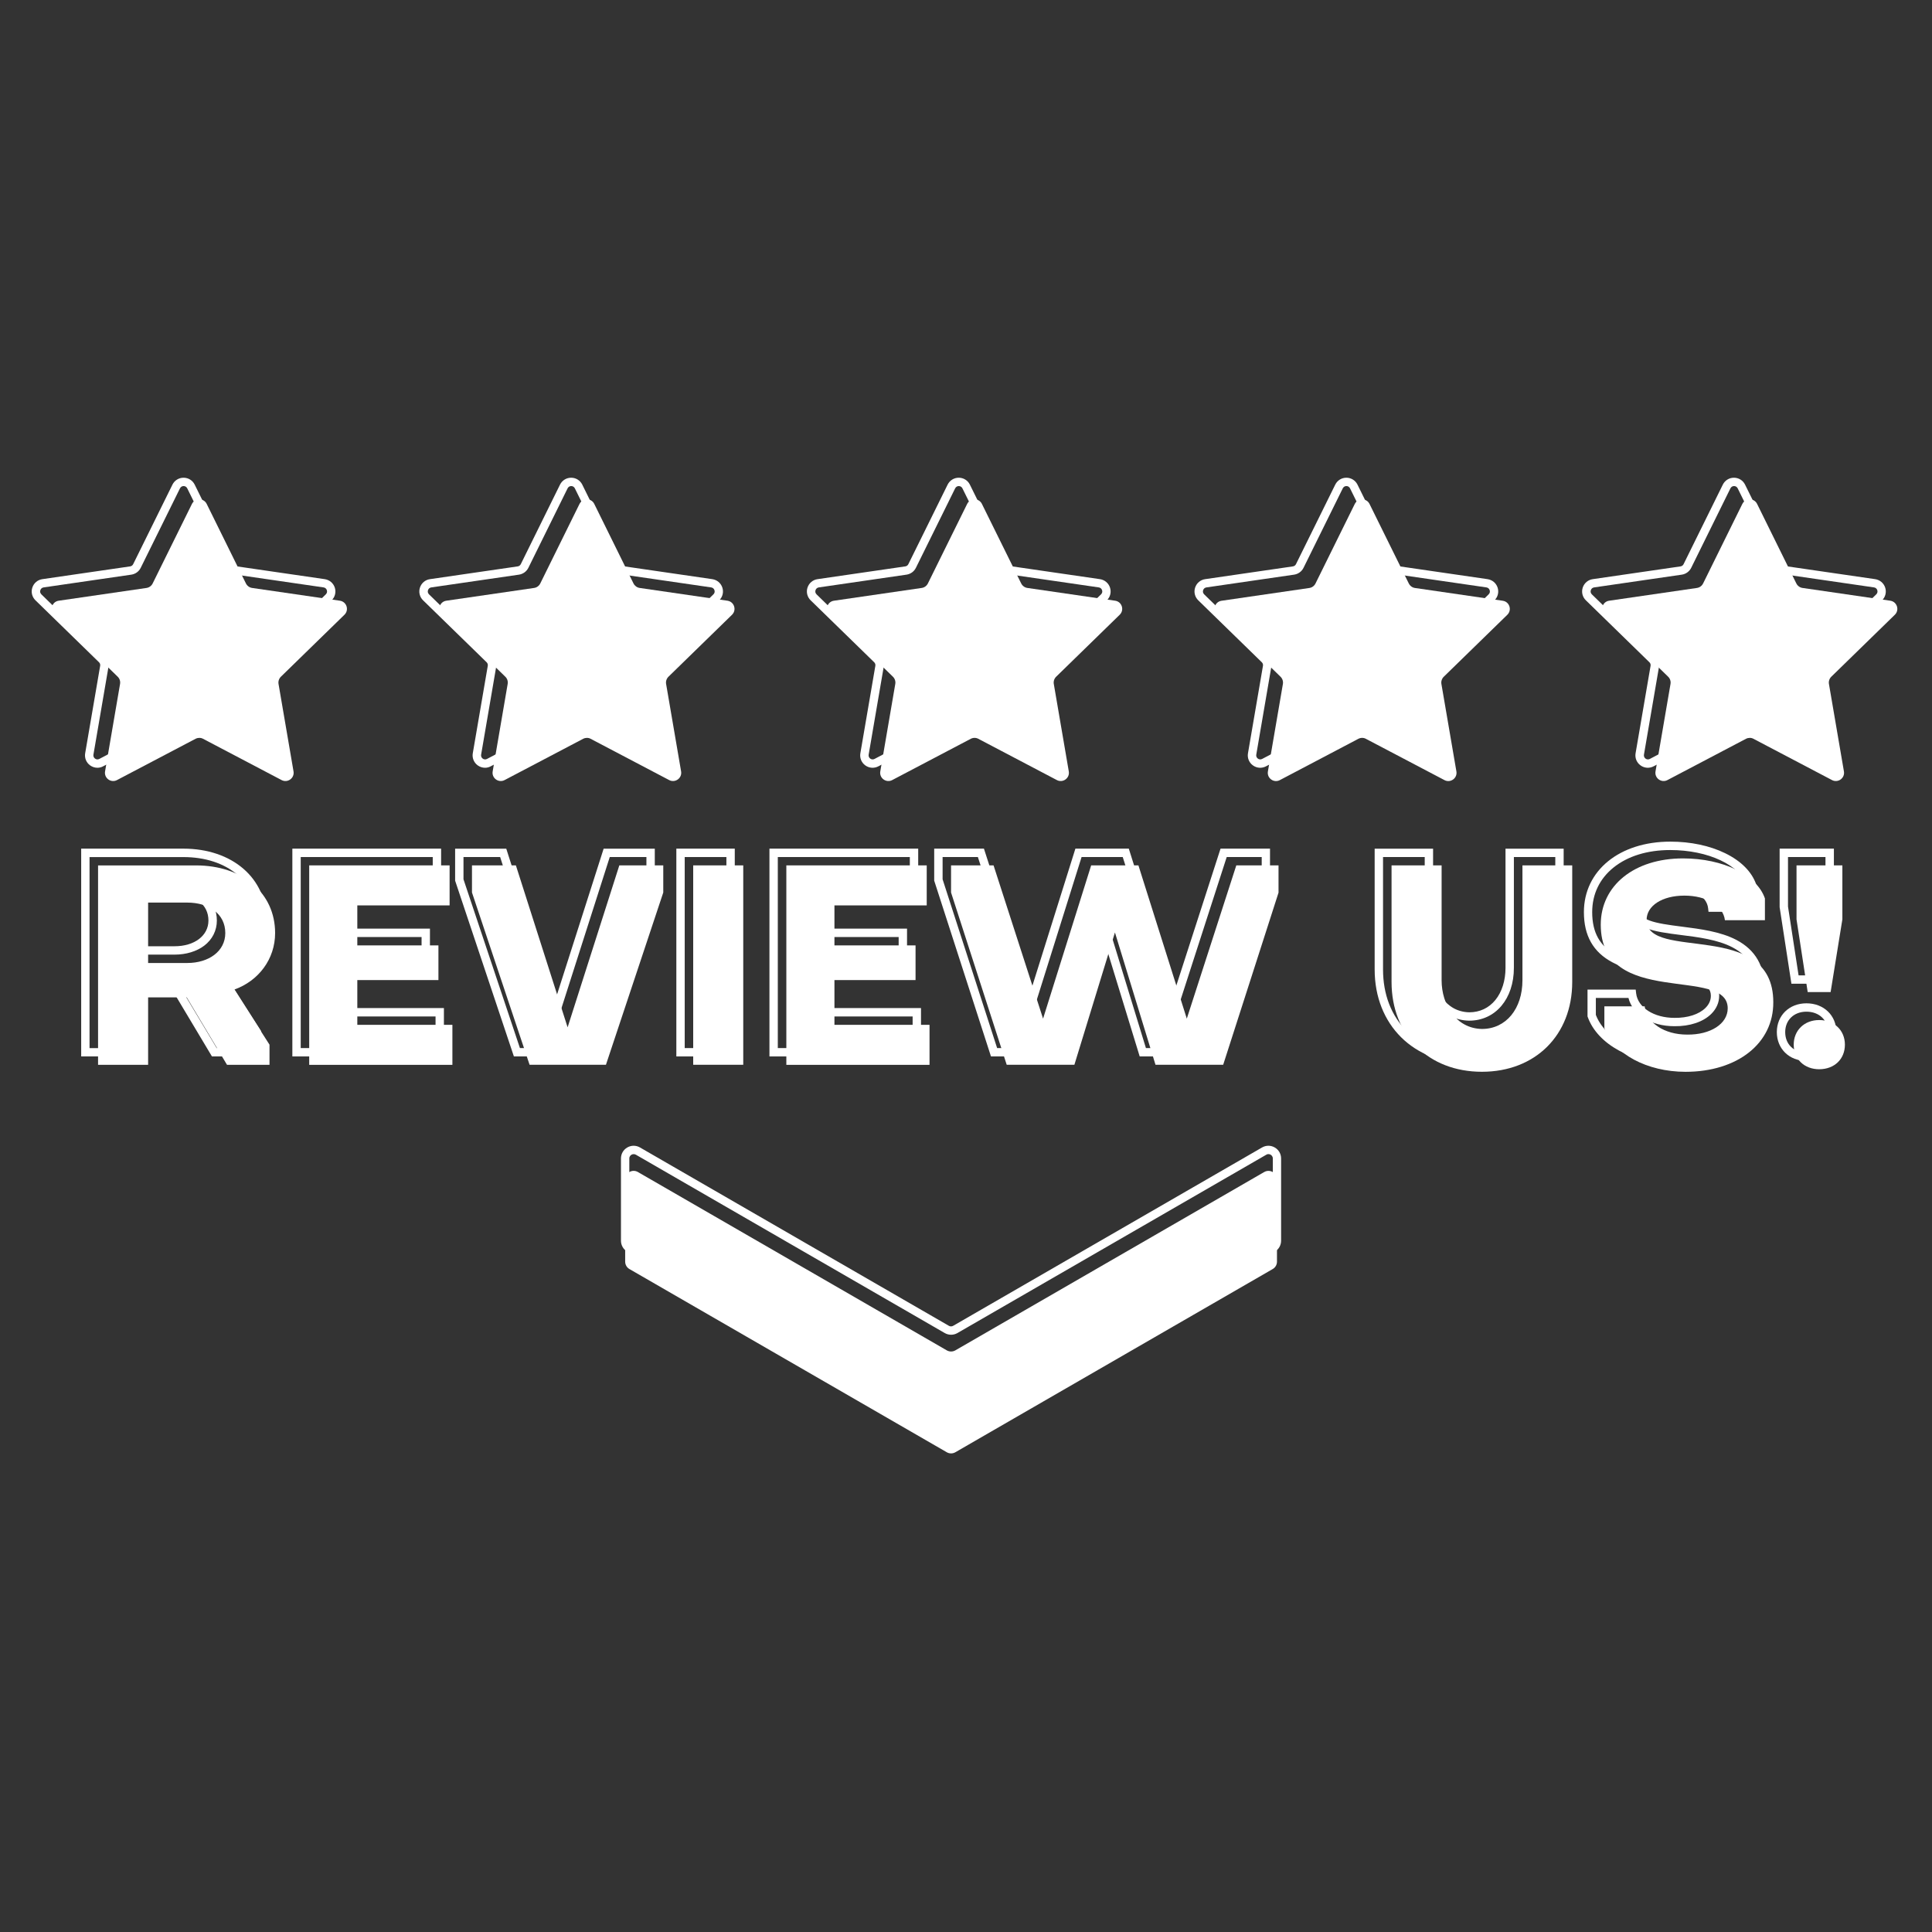 <svg xmlns="http://www.w3.org/2000/svg" xmlns:xlink="http://www.w3.org/1999/xlink" width="1024" zoomAndPan="magnify" viewBox="0 0 768 768" height="1024" preserveAspectRatio="xMidYMid meet" version="1.2"><rect x="0" y="0" width="768" height="768" fill="#333333" stroke="none"/><defs><clipPath id="69418edcd3"><path d="M 12.277 189.621 L 134 189.621 L 134 306 L 12.277 306 Z M 12.277 189.621 "/></clipPath><clipPath id="5998ca9ae9"><path d="M 166 189.621 L 288 189.621 L 288 306 L 166 306 Z M 166 189.621 "/></clipPath><clipPath id="37ea4f3d84"><path d="M 320 189.621 L 442 189.621 L 442 306 L 320 306 Z M 320 189.621 "/></clipPath><clipPath id="5adb4d6e35"><path d="M 474 189.621 L 596 189.621 L 596 306 L 474 306 Z M 474 189.621 "/></clipPath><clipPath id="2a0cbe76f4"><path d="M 628 189.621 L 750 189.621 L 750 306 L 628 306 Z M 628 189.621 "/></clipPath></defs><g id="cb2f3533fe"><path style=" stroke:none;fill-rule:nonzero;fill:#ffffff;fill-opacity:1;" d="M 248.516 468.824 L 248.516 501.531 C 248.516 502.738 249.164 503.852 250.199 504.457 L 376.371 577.297 C 377.422 577.898 378.707 577.898 379.758 577.297 L 505.93 504.457 C 506.98 503.852 507.617 502.738 507.617 501.531 L 507.617 468.824 C 507.617 466.227 504.801 464.602 502.543 465.902 L 379.758 536.793 C 378.707 537.395 377.422 537.395 376.371 536.793 L 253.59 465.902 C 251.328 464.586 248.516 466.211 248.516 468.824 Z M 248.516 468.824 "/><path style=" stroke:none;fill-rule:nonzero;fill:#ffffff;fill-opacity:1;" d="M 77.723 293.688 L 46.516 310.086 C 44.117 311.355 41.305 309.312 41.766 306.637 L 47.723 271.887 C 47.91 270.82 47.555 269.738 46.781 268.996 L 21.531 244.379 C 19.582 242.492 20.664 239.18 23.34 238.793 L 58.23 233.719 C 59.297 233.562 60.211 232.898 60.688 231.926 L 76.301 200.316 C 77.508 197.887 80.973 197.887 82.164 200.316 L 97.758 231.926 C 98.238 232.883 99.152 233.562 100.219 233.719 L 135.105 238.793 C 137.801 239.18 138.867 242.477 136.918 244.379 L 111.668 268.996 C 110.895 269.754 110.539 270.836 110.723 271.887 L 116.68 306.637 C 117.145 309.312 114.328 311.355 111.93 310.086 L 80.727 293.688 C 79.828 293.191 78.684 293.191 77.723 293.688 Z M 77.723 293.688 "/><path style=" stroke:none;fill-rule:nonzero;fill:#ffffff;fill-opacity:1;" d="M 231.805 293.688 L 200.598 310.086 C 198.199 311.355 195.383 309.312 195.848 306.637 L 201.805 271.887 C 201.992 270.82 201.637 269.738 200.859 268.996 L 175.613 244.379 C 173.664 242.492 174.746 239.18 177.422 238.793 L 212.309 233.719 C 213.379 233.562 214.289 232.898 214.77 231.926 L 230.367 200.316 C 231.574 197.887 235.039 197.887 236.23 200.316 L 251.824 231.926 C 252.305 232.883 253.219 233.562 254.285 233.719 L 289.172 238.793 C 291.848 239.18 292.934 242.477 290.984 244.379 L 265.734 268.996 C 264.961 269.754 264.605 270.836 264.789 271.887 L 270.746 306.637 C 271.211 309.312 268.395 311.355 265.996 310.086 L 234.789 293.688 C 233.91 293.191 232.762 293.191 231.805 293.688 Z M 231.805 293.688 "/><path style=" stroke:none;fill-rule:nonzero;fill:#ffffff;fill-opacity:1;" d="M 385.887 293.688 L 354.68 310.086 C 352.281 311.355 349.465 309.312 349.93 306.637 L 355.887 271.887 C 356.07 270.82 355.715 269.738 354.941 268.996 L 329.691 244.379 C 327.742 242.492 328.828 239.18 331.504 238.793 L 366.391 233.719 C 367.461 233.562 368.371 232.898 368.852 231.926 L 384.461 200.316 C 385.668 197.887 389.133 197.887 390.324 200.316 L 405.938 231.926 C 406.418 232.883 407.328 233.562 408.398 233.719 L 443.285 238.793 C 445.977 239.18 447.043 242.477 445.094 244.379 L 419.848 268.996 C 419.07 269.754 418.715 270.836 418.902 271.887 L 424.859 306.637 C 425.324 309.312 422.508 311.355 420.109 310.086 L 388.902 293.688 C 387.988 293.191 386.844 293.191 385.887 293.688 Z M 385.887 293.688 "/><path style=" stroke:none;fill-rule:nonzero;fill:#ffffff;fill-opacity:1;" d="M 539.969 293.688 L 508.762 310.102 C 506.363 311.371 503.547 309.328 504.012 306.652 L 509.969 271.902 C 510.152 270.836 509.797 269.754 509.023 269.008 L 483.773 244.395 C 481.824 242.508 482.906 239.195 485.586 238.809 L 520.473 233.734 C 521.539 233.578 522.453 232.914 522.934 231.941 L 538.543 200.332 C 539.75 197.902 543.215 197.902 544.406 200.332 L 560.02 231.941 C 560.496 232.898 561.41 233.578 562.477 233.734 L 597.367 238.809 C 600.059 239.195 601.125 242.492 599.176 244.395 L 573.926 269.008 C 573.152 269.77 572.797 270.852 572.984 271.902 L 578.941 306.652 C 579.402 309.328 576.59 311.371 574.191 310.102 L 542.984 293.703 C 542.07 293.191 540.926 293.191 539.969 293.688 Z M 539.969 293.688 "/><path style=" stroke:none;fill-rule:nonzero;fill:#ffffff;fill-opacity:1;" d="M 694.047 293.688 L 662.844 310.086 C 660.445 311.355 657.629 309.312 658.094 306.637 L 664.051 271.887 C 664.234 270.82 663.879 269.738 663.105 268.996 L 637.855 244.379 C 635.906 242.492 636.988 239.18 639.664 238.793 L 674.555 233.719 C 675.621 233.562 676.535 232.898 677.016 231.926 L 692.609 200.316 C 693.816 197.887 697.281 197.887 698.473 200.316 L 714.07 231.926 C 714.547 232.883 715.461 233.562 716.527 233.719 L 751.418 238.793 C 754.094 239.18 755.176 242.477 753.227 244.379 L 727.977 268.996 C 727.203 269.754 726.848 270.836 727.035 271.887 L 732.988 306.637 C 733.453 309.312 730.637 311.355 728.242 310.086 L 697.035 293.688 C 696.152 293.191 695.008 293.191 694.047 293.688 Z M 694.047 293.688 "/><path style=" stroke:none;fill-rule:nonzero;fill:#ffffff;fill-opacity:1;" d="M 109.363 370.906 C 109.363 381.242 102.801 389.922 93.133 393.371 L 107.133 415.277 L 107.133 423.277 L 90.238 423.277 L 74.227 396.48 L 58.879 396.48 L 58.879 423.277 L 38.98 423.277 L 38.98 344.016 L 77.895 344.016 C 96.461 344 109.363 355 109.363 370.906 Z M 58.879 382.805 L 74.441 382.805 C 83 382.805 89.559 378.129 89.559 370.906 C 89.559 363.23 83 358.793 74.441 358.793 L 58.879 358.793 Z M 58.879 382.805 "/><path style=" stroke:none;fill-rule:nonzero;fill:#ffffff;fill-opacity:1;" d="M 122.914 423.262 L 122.914 344 L 178.723 344 L 178.723 359.906 L 142.039 359.906 L 142.039 375.809 L 174.281 375.809 L 174.281 389.594 L 142.039 389.594 L 142.039 407.387 L 179.836 407.387 L 179.836 423.293 L 122.914 423.293 Z M 122.914 423.262 "/><path style=" stroke:none;fill-rule:nonzero;fill:#ffffff;fill-opacity:1;" d="M 263.66 344 L 263.66 354.785 L 240.871 423.262 L 210.516 423.262 L 187.617 354.785 L 187.617 344 L 205.07 344 L 225.633 408.379 L 246.191 344 Z M 263.66 344 "/><path style=" stroke:none;fill-rule:nonzero;fill:#ffffff;fill-opacity:1;" d="M 275.559 344 L 295.453 344 L 295.453 423.262 L 275.559 423.262 Z M 275.559 344 "/><path style=" stroke:none;fill-rule:nonzero;fill:#ffffff;fill-opacity:1;" d="M 312.582 423.262 L 312.582 344 L 368.387 344 L 368.387 359.906 L 331.703 359.906 L 331.703 375.809 L 363.945 375.809 L 363.945 389.594 L 331.703 389.594 L 331.703 407.387 L 369.5 407.387 L 369.5 423.293 L 312.582 423.293 Z M 312.582 423.262 "/><path style=" stroke:none;fill-rule:nonzero;fill:#ffffff;fill-opacity:1;" d="M 508.25 354.785 L 486.234 423.262 L 459.328 423.262 L 443.207 370.672 L 427.086 423.262 L 400.18 423.262 L 378.059 354.785 L 378.059 344 L 394.953 344 L 414.633 404.926 L 433.754 344 L 452.539 344 L 471.77 404.926 L 491.449 344 L 508.234 344 L 508.234 354.785 Z M 508.25 354.785 "/><path style=" stroke:none;fill-rule:nonzero;fill:#ffffff;fill-opacity:1;" d="M 624.984 344 L 624.984 390.352 C 624.984 411.473 610.301 426.047 589.074 426.047 C 567.848 426.047 553.164 411.488 553.164 390.352 L 553.164 344 L 573.062 344 L 573.062 389.688 C 573.062 399.465 578.848 408.812 589.074 409.027 C 598.742 409.027 605.195 400.906 605.195 389.688 L 605.195 344 Z M 624.984 344 "/><path style=" stroke:none;fill-rule:nonzero;fill:#ffffff;fill-opacity:1;" d="M 637.762 408.703 L 637.762 400.039 L 653.777 400.039 C 654.551 406.598 661.559 411.27 670.672 411.27 C 680.016 411.379 686.793 406.938 686.793 400.828 C 686.793 383.824 636.324 401.043 636.324 367.578 C 636.324 352.016 649.66 341.23 669.016 341.23 C 685.027 341.23 698.363 347.789 701.582 357.137 L 701.582 365.801 L 685.68 365.801 C 685.012 360.012 678.344 356.023 669.559 356.023 C 660.77 356.023 654.551 360.027 654.551 365.691 C 654.551 382.371 704.91 365.242 704.91 398.383 C 705.02 414.723 690.676 426.062 670.004 426.062 C 654.656 426.047 641.43 418.93 637.762 408.703 Z M 637.762 408.703 "/><path style=" stroke:none;fill-rule:nonzero;fill:#ffffff;fill-opacity:1;" d="M 723.148 405.484 C 729.152 405.484 733.379 409.602 733.379 415.262 C 733.379 421.047 729.152 425.039 723.148 425.039 C 717.254 425.039 713.031 421.035 713.031 415.262 C 713.031 409.586 717.254 405.484 723.148 405.484 Z M 714.145 365.461 L 714.145 344 L 732.371 344 L 732.371 365.461 L 727.699 394.359 L 718.586 394.359 Z M 714.145 365.461 "/><g clip-rule="nonzero" clip-path="url(#69418edcd3)"><path style=" stroke:none;fill-rule:nonzero;fill:#ffffff;fill-opacity:1;" d="M 38.719 305.199 C 37.699 305.199 36.691 304.871 35.824 304.254 C 34.293 303.141 33.535 301.301 33.859 299.426 L 39.816 264.676 C 39.91 264.152 39.742 263.625 39.355 263.254 L 14.105 238.641 C 12.742 237.324 12.262 235.375 12.852 233.578 C 13.438 231.785 14.969 230.484 16.844 230.223 L 51.73 225.148 C 52.258 225.07 52.707 224.746 52.938 224.266 L 68.547 192.656 C 69.383 190.957 71.086 189.902 72.973 189.902 C 74.859 189.902 76.562 190.957 77.398 192.656 L 92.992 224.266 C 93.227 224.746 93.676 225.07 94.199 225.148 L 129.09 230.223 C 130.961 230.5 132.492 231.785 133.082 233.578 C 133.668 235.375 133.188 237.324 131.828 238.641 L 106.578 263.254 C 106.191 263.625 106.02 264.152 106.113 264.676 L 112.07 299.426 C 112.395 301.301 111.637 303.141 110.105 304.254 C 108.574 305.367 106.578 305.508 104.906 304.625 L 73.699 288.227 C 73.238 287.977 72.68 287.977 72.199 288.227 L 40.992 304.625 C 40.281 305.012 39.492 305.199 38.719 305.199 Z M 72.973 284.715 C 73.762 284.715 74.551 284.898 75.262 285.285 L 106.469 301.688 C 107.027 301.98 107.66 301.934 108.172 301.562 C 108.684 301.191 108.914 300.602 108.805 299.984 L 102.848 265.234 C 102.57 263.625 103.113 262 104.273 260.871 L 129.523 236.258 C 129.969 235.824 130.125 235.203 129.926 234.602 C 129.723 233.996 129.242 233.594 128.625 233.504 L 93.734 228.43 C 92.129 228.195 90.734 227.191 90.023 225.719 L 74.426 194.113 C 74.148 193.555 73.609 193.215 72.988 193.215 C 72.371 193.215 71.828 193.555 71.551 194.113 L 55.938 225.719 C 55.227 227.176 53.836 228.18 52.227 228.43 L 17.336 233.504 C 16.719 233.594 16.238 233.996 16.039 234.602 C 15.836 235.203 15.992 235.809 16.441 236.258 L 41.676 260.871 C 42.836 262 43.375 263.641 43.098 265.234 L 37.141 299.984 C 37.031 300.602 37.281 301.191 37.777 301.562 C 38.285 301.934 38.922 301.98 39.477 301.688 L 70.684 285.285 C 71.395 284.898 72.184 284.715 72.973 284.715 Z M 72.973 284.715 "/></g><g clip-rule="nonzero" clip-path="url(#5998ca9ae9)"><path style=" stroke:none;fill-rule:nonzero;fill:#ffffff;fill-opacity:1;" d="M 192.801 305.199 C 191.781 305.199 190.773 304.871 189.906 304.254 C 188.375 303.141 187.617 301.285 187.941 299.426 L 193.898 264.676 C 193.992 264.152 193.82 263.625 193.434 263.254 L 168.184 238.641 C 166.824 237.324 166.344 235.375 166.934 233.578 C 167.52 231.785 169.035 230.484 170.926 230.223 L 205.812 225.148 C 206.34 225.07 206.785 224.746 207.02 224.266 L 222.613 192.656 C 223.449 190.957 225.152 189.902 227.039 189.902 C 228.926 189.902 230.629 190.957 231.465 192.656 L 247.059 224.266 C 247.293 224.746 247.738 225.07 248.266 225.148 L 283.156 230.223 C 285.027 230.5 286.559 231.785 287.145 233.578 C 287.734 235.375 287.254 237.324 285.895 238.641 L 260.645 263.254 C 260.258 263.625 260.086 264.152 260.18 264.676 L 266.137 299.426 C 266.461 301.301 265.703 303.141 264.172 304.254 C 262.641 305.367 260.645 305.508 258.973 304.625 L 227.766 288.227 C 227.301 287.977 226.73 287.977 226.266 288.227 L 195.059 304.625 C 194.363 305.012 193.574 305.199 192.801 305.199 Z M 227.055 284.715 C 227.844 284.715 228.633 284.898 229.344 285.285 L 260.551 301.688 C 261.109 301.98 261.742 301.934 262.254 301.562 C 262.762 301.191 262.996 300.602 262.887 299.984 L 256.93 265.234 C 256.652 263.625 257.191 262 258.355 260.871 L 283.602 236.258 C 284.051 235.824 284.207 235.203 284.004 234.602 C 283.805 233.996 283.324 233.594 282.707 233.504 L 247.816 228.43 C 246.207 228.195 244.816 227.191 244.105 225.719 L 228.508 194.113 C 228.23 193.555 227.688 193.215 227.07 193.215 C 226.453 193.215 225.91 193.555 225.633 194.113 L 210.035 225.719 C 209.309 227.176 207.934 228.18 206.324 228.43 L 171.434 233.504 C 170.816 233.594 170.336 233.996 170.137 234.602 C 169.934 235.203 170.09 235.809 170.535 236.258 L 195.785 260.871 C 196.945 262 197.488 263.641 197.211 265.234 L 191.254 299.984 C 191.145 300.602 191.395 301.191 191.887 301.562 C 192.398 301.934 193.031 301.98 193.59 301.688 L 224.797 285.285 C 225.477 284.898 226.266 284.715 227.055 284.715 Z M 227.055 284.715 "/></g><g clip-rule="nonzero" clip-path="url(#37ea4f3d84)"><path style=" stroke:none;fill-rule:nonzero;fill:#ffffff;fill-opacity:1;" d="M 415.391 305.199 C 414.602 305.199 413.812 305.012 413.086 304.625 L 381.879 288.227 C 381.414 287.977 380.859 287.977 380.379 288.227 L 349.172 304.625 C 347.5 305.508 345.504 305.367 343.973 304.254 C 342.441 303.141 341.684 301.301 342.008 299.426 L 347.965 264.676 C 348.059 264.152 347.887 263.625 347.5 263.254 L 322.25 238.641 C 320.891 237.324 320.41 235.375 320.996 233.578 C 321.586 231.785 323.117 230.484 324.988 230.223 L 359.879 225.148 C 360.402 225.07 360.852 224.746 361.086 224.266 L 376.695 192.656 C 377.531 190.957 379.234 189.902 381.121 189.902 C 383.008 189.902 384.711 190.957 385.547 192.656 L 401.156 224.266 C 401.387 224.746 401.836 225.07 402.363 225.148 L 437.25 230.223 C 439.125 230.5 440.656 231.785 441.242 233.578 C 441.832 235.375 441.352 237.324 439.988 238.641 L 414.738 263.254 C 414.352 263.625 414.184 264.152 414.277 264.676 L 420.234 299.426 C 420.559 301.301 419.801 303.141 418.27 304.254 C 417.418 304.871 416.41 305.199 415.391 305.199 Z M 381.137 284.715 C 381.926 284.715 382.715 284.898 383.426 285.285 L 414.633 301.688 C 415.188 301.98 415.824 301.934 416.332 301.562 C 416.844 301.191 417.078 300.602 416.969 299.984 L 411.012 265.234 C 410.734 263.625 411.273 262 412.434 260.871 L 437.684 236.258 C 438.133 235.824 438.289 235.203 438.086 234.602 C 437.887 233.996 437.406 233.594 436.789 233.504 L 401.898 228.43 C 400.289 228.195 398.898 227.191 398.188 225.719 L 382.574 194.113 C 382.297 193.555 381.754 193.215 381.137 193.215 C 380.516 193.215 379.977 193.555 379.695 194.113 L 364.086 225.719 C 363.375 227.176 361.98 228.18 360.375 228.43 L 325.484 233.504 C 324.867 233.594 324.387 233.996 324.184 234.602 C 323.984 235.203 324.141 235.809 324.586 236.258 L 349.836 260.871 C 350.996 262 351.539 263.641 351.262 265.234 L 345.305 299.984 C 345.195 300.602 345.441 301.191 345.938 301.562 C 346.449 301.934 347.082 301.98 347.641 301.688 L 378.848 285.285 C 379.559 284.898 380.348 284.715 381.137 284.715 Z M 381.137 284.715 "/></g><g clip-rule="nonzero" clip-path="url(#5adb4d6e35)"><path style=" stroke:none;fill-rule:nonzero;fill:#ffffff;fill-opacity:1;" d="M 569.473 305.199 C 568.684 305.199 567.895 305.012 567.164 304.625 L 535.961 288.227 C 535.496 287.977 534.938 287.977 534.461 288.227 L 503.254 304.625 C 501.582 305.508 499.586 305.367 498.055 304.254 C 496.523 303.141 495.766 301.301 496.09 299.426 L 502.047 264.676 C 502.141 264.152 501.969 263.625 501.582 263.254 L 476.332 238.641 C 474.973 237.324 474.492 235.375 475.078 233.578 C 475.668 231.785 477.199 230.484 479.07 230.223 L 513.961 225.148 C 514.484 225.07 514.934 224.746 515.168 224.266 L 530.777 192.656 C 531.613 190.957 533.312 189.902 535.203 189.902 C 537.09 189.902 538.793 190.957 539.625 192.656 L 555.238 224.266 C 555.469 224.746 555.918 225.07 556.445 225.148 L 591.332 230.223 C 593.203 230.5 594.734 231.785 595.324 233.578 C 595.91 235.375 595.434 237.324 594.07 238.641 L 568.82 263.254 C 568.434 263.625 568.266 264.152 568.355 264.676 L 574.312 299.426 C 574.637 301.301 573.879 303.141 572.348 304.254 C 571.496 304.871 570.492 305.199 569.473 305.199 Z M 535.219 284.715 C 536.008 284.715 536.797 284.898 537.508 285.285 L 568.715 301.688 C 569.27 301.98 569.906 301.934 570.414 301.562 C 570.926 301.191 571.156 300.602 571.051 299.984 L 565.094 265.234 C 564.812 263.625 565.355 262 566.516 260.871 L 591.766 236.258 C 592.215 235.824 592.371 235.203 592.168 234.602 C 591.969 233.996 591.488 233.594 590.867 233.504 L 555.98 228.43 C 554.371 228.195 552.98 227.191 552.266 225.719 L 536.656 194.113 C 536.379 193.555 535.836 193.215 535.219 193.215 C 534.598 193.215 534.059 193.555 533.777 194.113 L 518.168 225.719 C 517.457 227.176 516.062 228.18 514.453 228.43 L 479.566 233.504 C 478.949 233.594 478.469 233.996 478.266 234.602 C 478.066 235.203 478.219 235.809 478.668 236.258 L 503.918 260.871 C 505.078 262 505.621 263.641 505.344 265.234 L 499.387 299.984 C 499.277 300.602 499.523 301.191 500.02 301.562 C 500.531 301.934 501.164 301.98 501.723 301.688 L 532.926 285.285 C 533.641 284.898 534.43 284.715 535.219 284.715 Z M 535.219 284.715 "/></g><g clip-rule="nonzero" clip-path="url(#2a0cbe76f4)"><path style=" stroke:none;fill-rule:nonzero;fill:#ffffff;fill-opacity:1;" d="M 723.551 305.199 C 722.762 305.199 721.973 305.012 721.246 304.625 L 690.043 288.227 C 689.578 287.977 689.02 287.977 688.539 288.227 L 657.336 304.625 C 655.664 305.508 653.668 305.367 652.137 304.254 C 650.605 303.141 649.848 301.301 650.172 299.426 L 656.129 264.676 C 656.219 264.152 656.051 263.625 655.664 263.254 L 630.414 238.641 C 629.051 237.324 628.574 235.375 629.16 233.578 C 629.75 231.785 631.281 230.484 633.152 230.223 L 668.039 225.148 C 668.566 225.07 669.016 224.746 669.246 224.266 L 684.844 192.656 C 685.68 190.957 687.379 189.902 689.266 189.902 C 691.156 189.902 692.855 190.957 693.691 192.656 L 709.305 224.266 C 709.535 224.746 709.984 225.07 710.512 225.148 L 745.398 230.223 C 747.27 230.5 748.801 231.785 749.391 233.578 C 749.977 235.375 749.5 237.324 748.137 238.641 L 722.887 263.254 C 722.5 263.625 722.332 264.152 722.422 264.676 L 728.379 299.426 C 728.703 301.301 727.945 303.141 726.414 304.254 C 725.578 304.871 724.574 305.199 723.551 305.199 Z M 689.297 284.715 C 690.086 284.715 690.875 284.898 691.59 285.285 L 722.793 301.688 C 723.352 301.98 723.984 301.934 724.496 301.562 C 725.008 301.191 725.238 300.602 725.129 299.984 L 719.176 265.234 C 718.895 263.625 719.438 262 720.598 260.871 L 745.848 236.258 C 746.297 235.824 746.449 235.203 746.25 234.602 C 746.062 233.996 745.57 233.594 744.949 233.504 L 710.062 228.43 C 708.453 228.195 707.059 227.191 706.348 225.719 L 690.754 194.113 C 690.473 193.555 689.934 193.215 689.312 193.215 C 688.695 193.215 688.152 193.555 687.875 194.113 L 672.281 225.719 C 671.555 227.176 670.176 228.18 668.566 228.43 L 633.68 233.504 C 633.059 233.594 632.578 233.996 632.379 234.602 C 632.176 235.203 632.332 235.809 632.781 236.258 L 658.031 260.871 C 659.191 262 659.734 263.641 659.453 265.234 L 653.496 299.984 C 653.391 300.602 653.637 301.191 654.133 301.562 C 654.641 301.934 655.277 301.98 655.832 301.688 L 687.039 285.285 C 687.719 284.898 688.508 284.715 689.297 284.715 Z M 689.297 284.715 "/></g><path style=" stroke:none;fill-rule:nonzero;fill:#ffffff;fill-opacity:1;" d="M 103.746 419.949 L 84.254 419.949 L 68.238 393.152 L 55.508 393.152 L 55.508 419.949 L 32.27 419.949 L 32.27 337.348 L 72.848 337.348 C 92.359 337.348 105.973 349.09 105.973 365.922 C 105.973 376.09 99.988 385.016 90.566 389.176 L 103.746 409.801 Z M 86.141 416.625 L 100.434 416.625 L 100.434 410.777 L 85.566 387.523 L 87.531 386.824 C 96.723 383.547 102.664 375.348 102.664 365.938 C 102.664 358.637 99.832 352.371 94.48 347.789 C 89.047 343.148 81.574 340.703 72.863 340.703 L 35.594 340.703 L 35.594 416.641 L 52.164 416.641 L 52.164 389.844 L 70.109 389.844 Z M 69.398 379.477 L 52.18 379.477 L 52.18 352.137 L 69.414 352.137 C 79.457 352.137 86.203 357.676 86.203 365.922 C 86.203 369.898 84.422 373.441 81.203 375.902 C 78.156 378.207 73.98 379.477 69.398 379.477 Z M 55.508 376.148 L 69.398 376.148 C 77.32 376.148 82.859 371.941 82.859 365.922 C 82.859 359.582 77.582 355.465 69.398 355.465 L 55.508 355.465 Z M 55.508 376.148 "/><path style=" stroke:none;fill-rule:nonzero;fill:#ffffff;fill-opacity:1;" d="M 176.461 419.949 L 116.215 419.949 L 116.215 337.348 L 175.348 337.348 L 175.348 356.578 L 138.664 356.578 L 138.664 369.141 L 170.91 369.141 L 170.91 386.254 L 138.664 386.254 L 138.664 400.719 L 176.461 400.719 Z M 119.543 416.625 L 173.137 416.625 L 173.137 404.062 L 135.34 404.062 L 135.34 382.941 L 167.582 382.941 L 167.582 372.484 L 135.34 372.484 L 135.34 353.254 L 172.023 353.254 L 172.023 340.688 L 119.543 340.688 Z M 119.543 416.625 "/><path style=" stroke:none;fill-rule:nonzero;fill:#ffffff;fill-opacity:1;" d="M 237.035 419.949 L 204.281 419.949 L 180.918 350.082 L 180.918 337.363 L 201.25 337.363 L 220.602 397.934 L 239.957 337.363 L 260.289 337.363 L 260.289 350.082 Z M 206.68 416.625 L 234.637 416.625 L 256.961 349.539 L 256.961 340.691 L 242.387 340.691 L 220.602 408.855 L 198.82 340.691 L 184.246 340.691 L 184.246 349.539 Z M 206.68 416.625 "/><path style=" stroke:none;fill-rule:nonzero;fill:#ffffff;fill-opacity:1;" d="M 292.082 419.949 L 268.859 419.949 L 268.859 337.348 L 292.082 337.348 Z M 272.184 416.625 L 288.754 416.625 L 288.754 340.691 L 272.184 340.691 Z M 272.184 416.625 "/><path style=" stroke:none;fill-rule:nonzero;fill:#ffffff;fill-opacity:1;" d="M 366.113 419.949 L 305.867 419.949 L 305.867 337.348 L 365 337.348 L 365 356.578 L 328.316 356.578 L 328.316 369.141 L 360.559 369.141 L 360.559 386.254 L 328.316 386.254 L 328.316 400.719 L 366.113 400.719 Z M 309.191 416.625 L 362.785 416.625 L 362.785 404.062 L 324.988 404.062 L 324.988 382.941 L 357.23 382.941 L 357.23 372.484 L 324.988 372.484 L 324.988 353.254 L 361.672 353.254 L 361.672 340.688 L 309.191 340.688 Z M 309.191 416.625 "/><path style=" stroke:none;fill-rule:nonzero;fill:#ffffff;fill-opacity:1;" d="M 482.398 419.949 L 453.047 419.949 L 438.164 371.371 L 423.281 419.949 L 393.93 419.949 L 371.359 350.066 L 371.359 337.348 L 391.129 337.348 L 409.574 394.453 L 427.488 337.348 L 448.715 337.348 L 466.738 394.469 L 485.184 337.348 L 504.848 337.348 L 504.848 350.051 L 504.77 350.297 Z M 455.523 416.625 L 479.984 416.625 L 501.551 349.539 L 501.551 340.676 L 487.641 340.676 L 466.738 405.406 L 446.301 340.676 L 429.949 340.676 L 409.633 405.422 L 388.719 340.676 L 374.699 340.676 L 374.699 349.539 L 396.375 416.625 L 420.836 416.625 L 438.18 360.027 Z M 455.523 416.625 "/><path style=" stroke:none;fill-rule:nonzero;fill:#ffffff;fill-opacity:1;" d="M 584.031 422.734 C 561.906 422.734 546.449 407.371 546.449 385.387 L 546.449 337.363 L 569.672 337.363 L 569.672 384.723 C 569.672 393.355 574.609 402.188 584.031 402.406 C 588.223 402.406 591.812 400.719 594.41 397.547 C 597.027 394.359 598.465 389.812 598.465 384.723 L 598.465 337.363 L 621.578 337.363 L 621.578 385.387 C 621.594 407.371 606.141 422.734 584.031 422.734 Z M 549.777 340.691 L 549.777 385.387 C 549.777 395.289 553.055 403.797 559.277 409.973 C 565.496 416.145 574.051 419.41 584.016 419.41 C 593.977 419.41 602.551 416.145 608.754 409.973 C 614.973 403.797 618.254 395.289 618.254 385.387 L 618.254 340.691 L 601.793 340.691 L 601.793 384.723 C 601.793 397.082 594.473 405.73 584.016 405.73 L 583.984 405.73 C 578.66 405.625 574.113 403.289 570.848 398.984 C 567.941 395.164 566.348 390.09 566.348 384.723 L 566.348 340.691 Z M 549.777 340.691 "/><path style=" stroke:none;fill-rule:nonzero;fill:#ffffff;fill-opacity:1;" d="M 664.961 422.734 C 648.949 422.734 635.055 415.152 631.156 404.293 L 631.062 404.016 L 631.062 393.387 L 650.219 393.387 L 650.387 394.855 C 651.055 400.52 657.473 404.617 665.629 404.617 C 670.855 404.68 675.328 403.242 677.926 400.688 C 679.367 399.266 680.094 397.641 680.094 395.828 C 680.094 390.477 673.441 389.332 662.594 387.91 C 655.398 386.965 647.262 385.898 640.902 382.508 C 633.324 378.473 629.625 371.957 629.625 362.582 C 629.625 346.09 643.75 334.562 663.973 334.562 C 672.062 334.562 679.613 336.156 685.785 339.172 C 692.129 342.266 696.383 346.57 698.117 351.582 L 698.211 351.844 L 698.211 362.457 L 679.164 362.457 L 678.996 360.988 C 678.438 356.098 672.48 352.68 664.527 352.68 C 656.793 352.68 651.176 356.051 651.176 360.695 C 651.176 365.891 657.781 366.992 668.551 368.352 C 675.746 369.266 683.883 370.301 690.242 373.629 C 697.84 377.621 701.535 384.07 701.535 393.387 C 701.582 400.672 698.922 407.219 693.848 412.34 C 687.18 419.039 676.922 422.734 664.961 422.734 Z M 634.375 403.426 C 637.934 412.848 650.449 419.41 664.945 419.41 C 676.023 419.41 685.445 416.066 691.465 410.004 C 695.906 405.531 698.227 399.789 698.195 393.402 C 698.195 385.324 695.18 379.988 688.68 376.582 C 682.848 373.52 675.02 372.531 668.102 371.664 C 657.676 370.348 647.82 369.094 647.82 360.711 C 647.82 354.043 654.672 349.367 664.496 349.367 C 673.457 349.367 680.387 353.312 681.98 359.148 L 694.852 359.148 L 694.852 352.434 C 691.695 343.859 679.039 337.906 663.941 337.906 C 654.844 337.906 647.047 340.316 641.383 344.867 C 635.844 349.34 632.922 355.465 632.922 362.582 C 632.922 370.719 635.938 376.121 642.434 379.57 C 648.254 382.664 656.098 383.699 662.996 384.598 C 673.488 385.977 683.402 387.273 683.402 395.816 C 683.402 398.508 682.32 400.996 680.262 403.039 C 677.047 406.227 671.707 408.008 665.613 407.93 C 656.266 407.93 648.996 403.379 647.34 396.695 L 634.375 396.695 Z M 634.375 403.426 "/><path style=" stroke:none;fill-rule:nonzero;fill:#ffffff;fill-opacity:1;" d="M 718.09 421.73 C 711.27 421.73 706.316 416.918 706.316 410.281 C 706.316 403.645 711.27 398.832 718.09 398.832 C 724.977 398.832 729.988 403.645 729.988 410.281 C 729.988 416.918 724.992 421.73 718.09 421.73 Z M 718.09 402.156 C 713.109 402.156 709.645 405.5 709.645 410.281 C 709.645 415.137 713.047 418.402 718.09 418.402 C 723.211 418.402 726.664 415.137 726.664 410.281 C 726.664 405.5 723.137 402.156 718.09 402.156 Z M 724.078 391.051 L 712.117 391.051 L 707.43 360.602 L 707.43 337.348 L 729 337.348 L 729 360.602 L 728.984 360.742 Z M 714.965 387.723 L 721.23 387.723 L 725.656 360.355 L 725.656 340.691 L 710.758 340.691 L 710.758 360.355 Z M 714.965 387.723 "/><path style=" stroke:none;fill-rule:nonzero;fill:#ffffff;fill-opacity:1;" d="M 378.059 571.094 C 377.191 571.094 376.309 570.859 375.535 570.41 L 249.363 497.57 C 247.801 496.672 246.844 495.004 246.844 493.207 L 246.844 460.5 C 246.844 458.676 247.785 457.051 249.363 456.137 C 250.941 455.227 252.832 455.227 254.41 456.137 L 377.191 527.027 C 377.715 527.34 378.383 527.34 378.906 527.027 L 501.691 456.137 C 503.27 455.227 505.156 455.227 506.734 456.137 C 508.312 457.051 509.258 458.691 509.258 460.5 L 509.258 493.207 C 509.258 495.004 508.297 496.672 506.734 497.57 L 380.562 570.41 C 379.805 570.875 378.938 571.094 378.059 571.094 Z M 251.902 458.785 C 251.5 458.785 251.191 458.922 251.035 459.016 C 250.773 459.172 250.168 459.605 250.168 460.5 L 250.168 493.207 C 250.168 493.828 250.492 494.383 251.035 494.695 L 377.207 567.535 C 377.73 567.844 378.398 567.844 378.922 567.535 L 505.094 494.691 C 505.621 494.383 505.961 493.812 505.961 493.207 L 505.961 460.5 C 505.961 459.605 505.355 459.172 505.094 459.016 C 504.832 458.859 504.148 458.566 503.375 459.016 L 380.594 529.906 C 379.031 530.805 377.098 530.805 375.551 529.906 L 252.77 459.016 C 252.457 458.848 252.164 458.785 251.902 458.785 Z M 251.902 458.785 "/></g></svg>